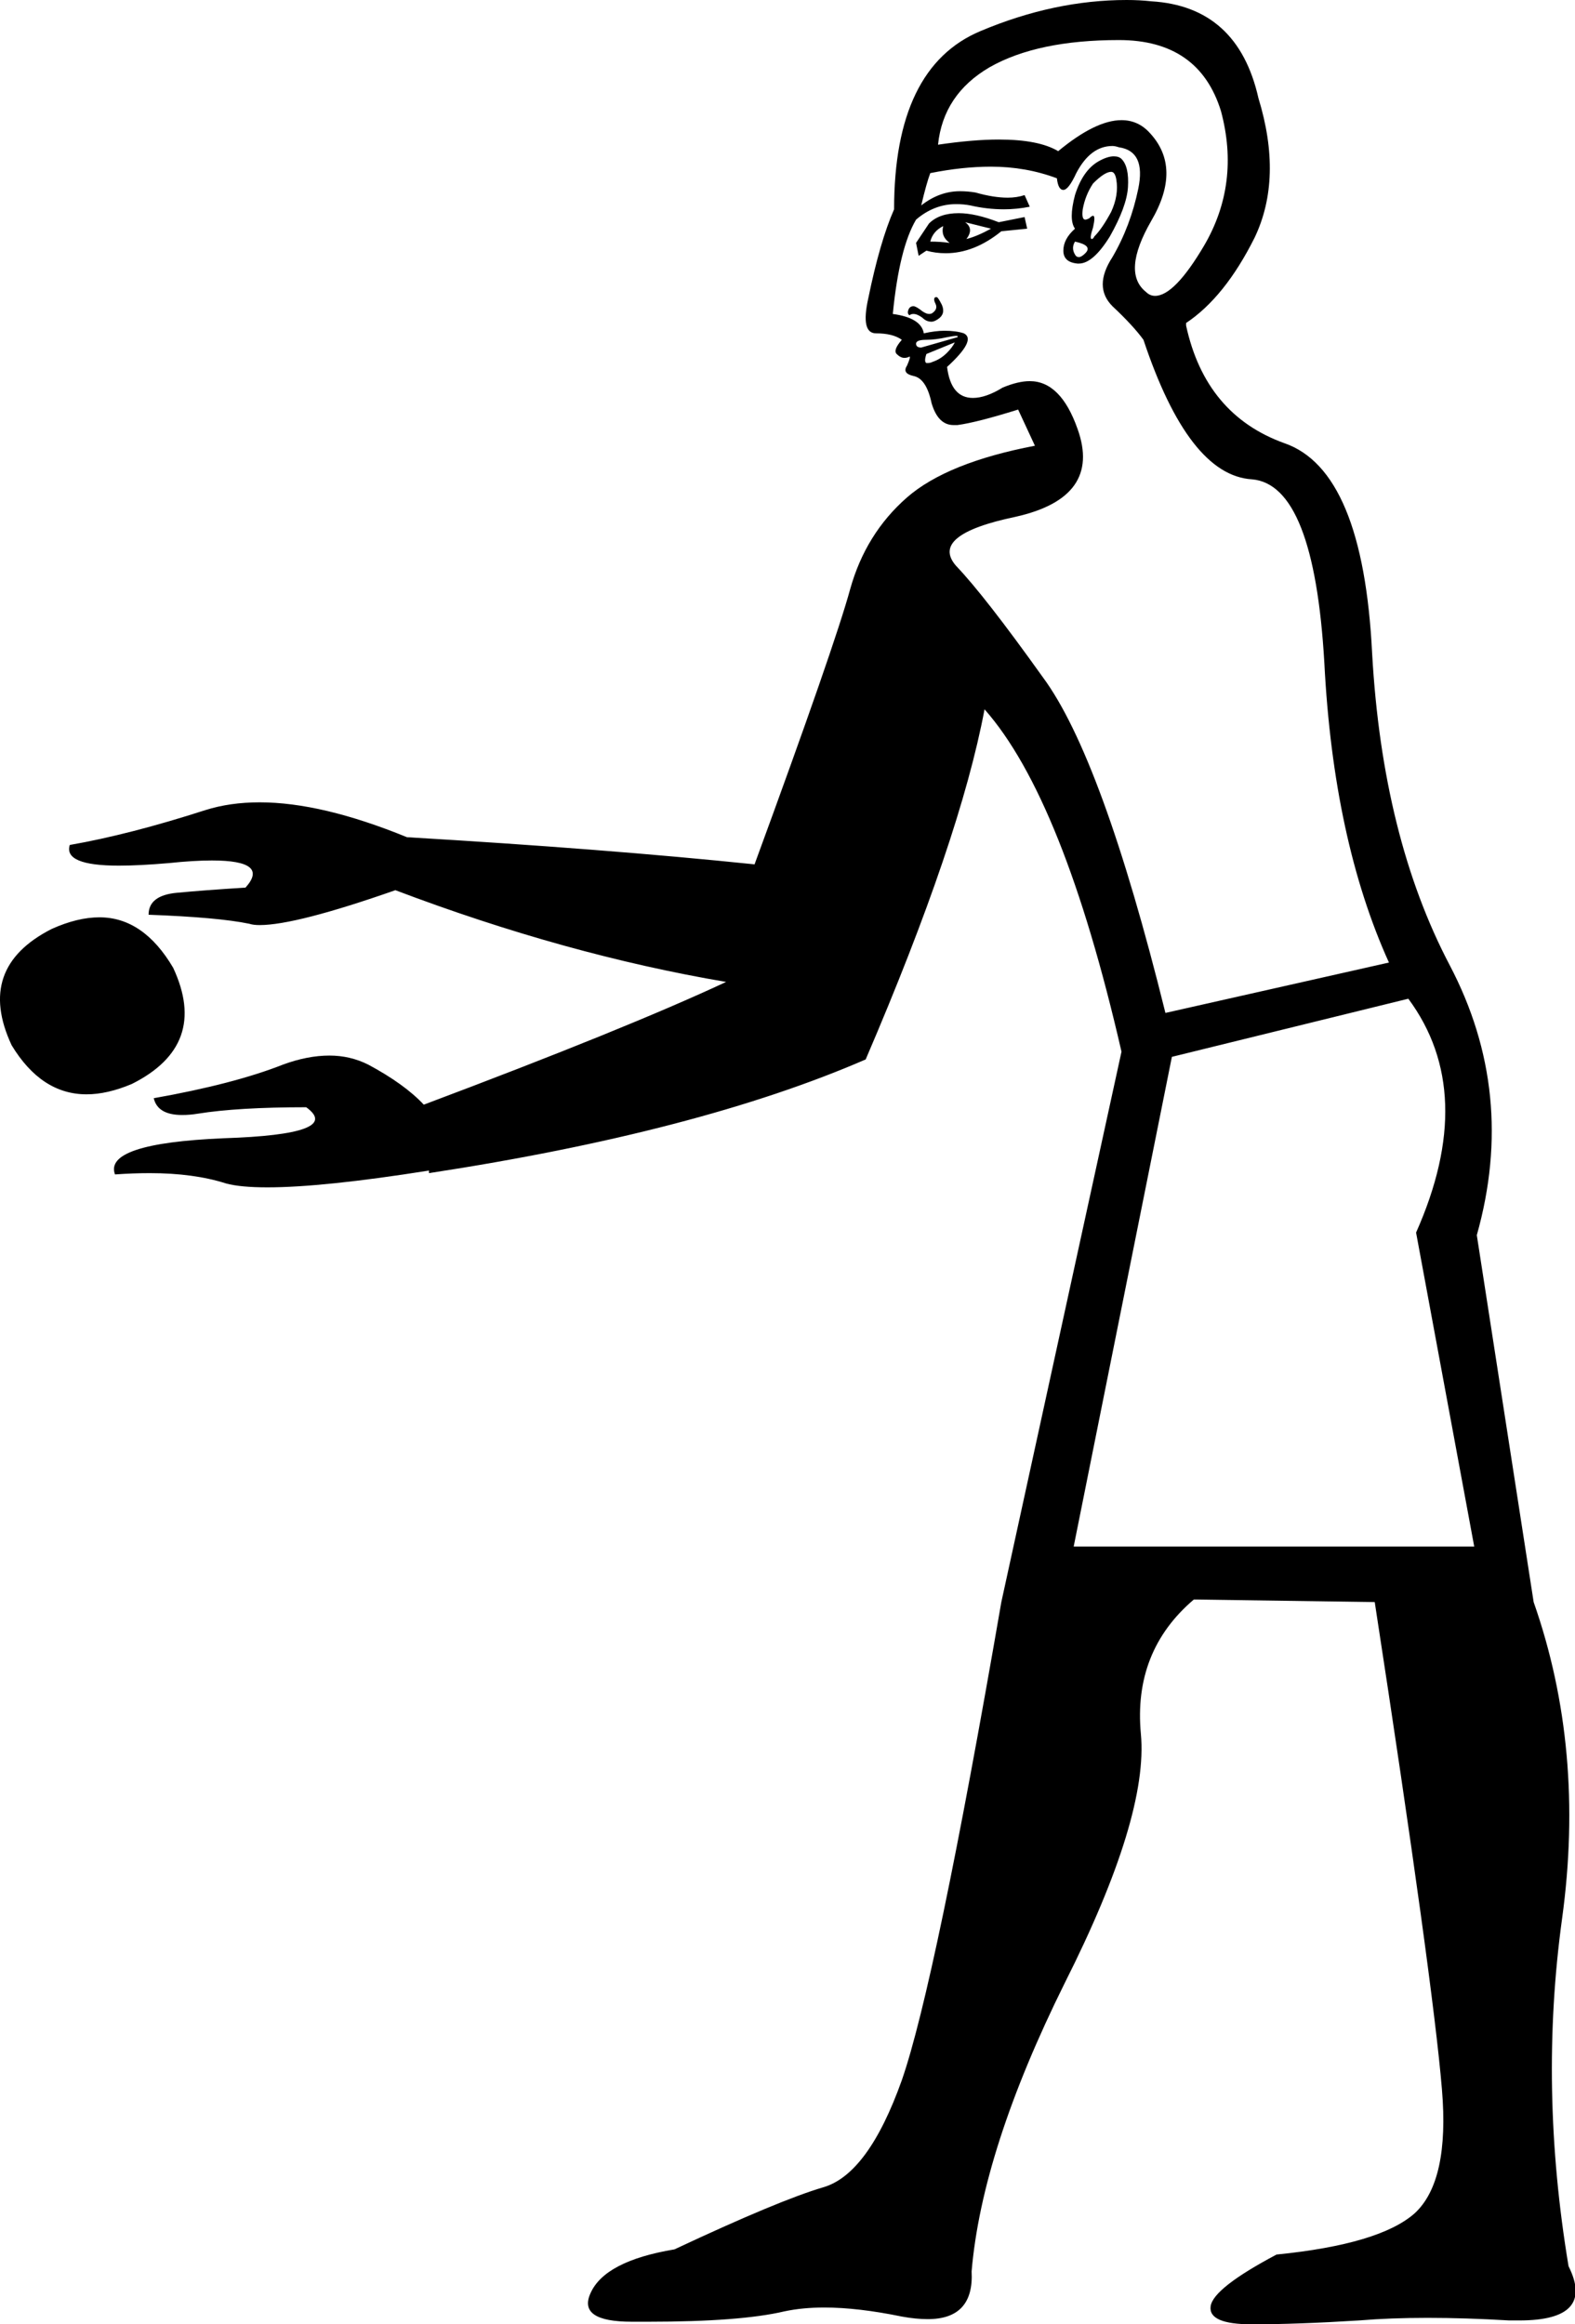 <?xml version='1.0' encoding ='UTF-8' standalone='yes'?>
<svg width='12.19' height='17.99' xmlns='http://www.w3.org/2000/svg' xmlns:xlink='http://www.w3.org/1999/xlink' >
<path style='fill:black; stroke:none' d=' M 8.6 1.33  Q 8.63 1.33 8.64 1.39  Q 8.66 1.51 8.6 1.64  Q 8.53 1.77 8.47 1.83  Q 8.46 1.85 8.45 1.85  Q 8.43 1.85 8.46 1.76  Q 8.48 1.67 8.46 1.67  Q 8.45 1.67 8.43 1.69  Q 8.41 1.7 8.4 1.7  Q 8.37 1.7 8.38 1.62  Q 8.4 1.51 8.46 1.42  Q 8.55 1.33 8.6 1.33  Z  M 7.47 1.72  L 7.67 1.77  Q 7.56 1.83 7.48 1.85  Q 7.54 1.77 7.47 1.72  Z  M 7.3 1.75  Q 7.28 1.83 7.35 1.88  Q 7.28 1.87 7.2 1.87  Q 7.22 1.79 7.3 1.75  Z  M 7.42 1.65  Q 7.27 1.65 7.19 1.73  L 7.09 1.88  L 7.11 1.98  L 7.17 1.94  Q 7.24 1.96 7.32 1.96  Q 7.54 1.96 7.75 1.79  L 7.95 1.77  L 7.93 1.68  L 7.73 1.72  Q 7.55 1.65 7.42 1.65  Z  M 8.32 1.87  Q 8.46 1.9 8.4 1.96  Q 8.37 1.99 8.35 1.99  Q 8.33 1.99 8.32 1.97  Q 8.29 1.92 8.32 1.87  Z  M 8.62 1.21  Q 8.57 1.21 8.5 1.25  Q 8.38 1.32 8.32 1.51  Q 8.27 1.7 8.32 1.77  Q 8.23 1.85 8.23 1.94  Q 8.23 2.03 8.34 2.04  Q 8.35 2.04 8.35 2.04  Q 8.46 2.04 8.59 1.83  Q 8.72 1.6 8.73 1.45  Q 8.74 1.29 8.68 1.23  Q 8.66 1.21 8.62 1.21  Z  M 8.66 0.31  Q 9.28 0.31 9.45 0.86  Q 9.6 1.42 9.32 1.9  Q 9.09 2.29 8.94 2.29  Q 8.9 2.29 8.87 2.26  Q 8.68 2.11 8.91 1.71  Q 9.15 1.3 8.9 1.03  Q 8.81 0.93 8.68 0.93  Q 8.48 0.93 8.19 1.17  Q 8.04 1.08 7.73 1.08  Q 7.53 1.08 7.26 1.12  Q 7.3 0.73 7.66 0.52  Q 8.03 0.31 8.66 0.31  Z  M 7.25 2.3  Q 7.24 2.3 7.24 2.3  Q 7.22 2.31 7.24 2.35  Q 7.26 2.39 7.22 2.42  Q 7.21 2.43 7.19 2.43  Q 7.17 2.43 7.14 2.41  Q 7.09 2.37 7.07 2.37  Q 7.04 2.37 7.03 2.4  Q 7.02 2.43 7.04 2.44  Q 7.05 2.43 7.07 2.43  Q 7.1 2.43 7.14 2.46  Q 7.17 2.49 7.21 2.49  Q 7.23 2.49 7.26 2.47  Q 7.32 2.43 7.29 2.36  Q 7.26 2.3 7.25 2.3  Z  M 7.4 2.6  Q 7.42 2.6 7.41 2.61  L 7.13 2.69  Q 7.09 2.69 7.09 2.66  Q 7.09 2.63 7.17 2.63  Q 7.24 2.63 7.33 2.61  Q 7.38 2.6 7.4 2.6  Z  M 7.39 2.65  Q 7.37 2.69 7.33 2.73  Q 7.28 2.78 7.22 2.8  Q 7.2 2.81 7.18 2.81  Q 7.17 2.81 7.17 2.81  Q 7.15 2.8 7.17 2.74  L 7.39 2.65  Z  M 8.61 1.13  Q 8.63 1.13 8.66 1.14  Q 8.87 1.17 8.81 1.46  Q 8.75 1.75 8.61 1.99  Q 8.46 2.22 8.61 2.37  Q 8.77 2.52 8.85 2.63  Q 9.2 3.68 9.69 3.71  Q 10.17 3.75 10.25 5.13  Q 10.32 6.5 10.75 7.45  L 9.02 7.84  Q 8.53 5.86 8.07 5.24  Q 7.62 4.61 7.4 4.38  Q 7.19 4.14 7.86 4  Q 8.53 3.85 8.34 3.32  Q 8.21 2.95 7.97 2.95  Q 7.88 2.95 7.76 3  Q 7.63 3.08 7.53 3.08  Q 7.36 3.08 7.33 2.84  Q 7.56 2.63 7.46 2.58  Q 7.4 2.56 7.31 2.56  Q 7.24 2.56 7.15 2.58  Q 7.13 2.46 6.91 2.43  Q 6.96 1.92 7.09 1.7  Q 7.23 1.58 7.4 1.58  Q 7.46 1.58 7.51 1.59  Q 7.64 1.62 7.77 1.62  Q 7.87 1.62 7.97 1.6  L 7.93 1.51  Q 7.87 1.53 7.8 1.53  Q 7.69 1.53 7.55 1.49  Q 7.49 1.48 7.43 1.48  Q 7.27 1.48 7.13 1.59  Q 7.17 1.42 7.2 1.34  Q 7.45 1.29 7.67 1.29  Q 7.94 1.29 8.18 1.38  Q 8.19 1.47 8.23 1.47  Q 8.27 1.47 8.33 1.34  Q 8.44 1.13 8.61 1.13  Z  M 0.77 7.1  Q 0.6 7.1 0.4 7.19  Q -0.19 7.49 0.09 8.09  Q 0.32 8.47 0.67 8.47  Q 0.83 8.47 1.02 8.39  Q 1.62 8.09 1.34 7.49  Q 1.11 7.1 0.77 7.1  Z  M 10.9 7.73  Q 11.44 8.46 10.96 9.54  L 11.41 11.97  L 8.31 11.97  L 9.07 8.18  L 10.9 7.73  Z  M 8.72 0  Q 8.16 0 7.59 0.24  Q 6.92 0.52 6.92 1.62  Q 6.81 1.87 6.72 2.31  Q 6.66 2.58 6.78 2.58  Q 6.91 2.58 6.98 2.63  Q 6.91 2.71 6.94 2.74  Q 6.97 2.77 7 2.77  Q 7.02 2.77 7.04 2.76  Q 7.05 2.76 7.02 2.83  Q 6.98 2.89 7.07 2.91  Q 7.17 2.93 7.21 3.12  Q 7.26 3.29 7.38 3.29  Q 7.4 3.29 7.41 3.29  Q 7.56 3.27 7.88 3.17  L 8.01 3.45  Q 7.33 3.58 7.02 3.85  Q 6.7 4.13 6.58 4.56  Q 6.46 5 5.84 6.69  Q 4.68 6.57 3.15 6.48  Q 2.49 6.21 2.01 6.21  Q 1.78 6.21 1.59 6.27  Q 1 6.46 0.54 6.54  Q 0.49 6.7 0.92 6.7  Q 1.08 6.7 1.31 6.68  Q 1.5 6.66 1.64 6.66  Q 2.09 6.66 1.9 6.87  Q 1.58 6.89 1.37 6.91  Q 1.15 6.93 1.15 7.08  Q 1.69 7.1 1.93 7.15  Q 1.96 7.16 2.01 7.16  Q 2.29 7.16 3.06 6.89  Q 4.38 7.39 5.62 7.6  Q 4.85 7.96 3.28 8.55  Q 3.13 8.39 2.85 8.24  Q 2.71 8.17 2.55 8.17  Q 2.38 8.17 2.19 8.24  Q 1.81 8.39 1.19 8.5  Q 1.22 8.63 1.41 8.63  Q 1.47 8.63 1.53 8.62  Q 1.84 8.57 2.37 8.57  Q 2.66 8.78 1.73 8.81  Q 0.8 8.85 0.89 9.09  Q 1.03 9.08 1.16 9.08  Q 1.5 9.08 1.75 9.16  Q 1.86 9.19 2.07 9.19  Q 2.5 9.19 3.32 9.06  L 3.32 9.08  Q 5.41 8.76 6.7 8.2  Q 7.43 6.5 7.62 5.49  Q 8.23 6.18 8.68 8.14  L 7.75 12.4  Q 7.24 15.35 6.98 16.1  Q 6.72 16.83 6.37 16.93  Q 6.03 17.03 5.22 17.41  Q 4.68 17.5 4.57 17.75  Q 4.47 17.97 4.89 17.97  Q 4.95 17.97 5.02 17.97  Q 5.73 17.97 6.07 17.89  Q 6.21 17.86 6.38 17.86  Q 6.64 17.86 6.98 17.93  Q 7.09 17.95 7.18 17.95  Q 7.54 17.95 7.52 17.58  Q 7.6 16.64 8.24 15.35  Q 8.89 14.06 8.83 13.42  Q 8.77 12.78 9.24 12.38  L 10.64 12.4  Q 11.09 15.33 11.16 16.17  Q 11.22 16.88 10.95 17.13  Q 10.68 17.37 9.88 17.45  Q 9.39 17.71 9.37 17.85  Q 9.35 17.99 9.69 17.99  Q 10.04 17.99 10.52 17.96  Q 10.76 17.94 11.05 17.94  Q 11.34 17.94 11.68 17.96  Q 11.72 17.96 11.76 17.96  Q 12.35 17.96 12.14 17.54  Q 11.91 16.16 12.09 14.85  Q 12.27 13.54 11.87 12.4  L 11.43 9.56  Q 11.74 8.46 11.22 7.47  Q 10.7 6.48 10.62 5.06  Q 10.55 3.64 9.94 3.43  Q 9.33 3.21 9.18 2.52  L 9.18 2.5  Q 9.48 2.3 9.71 1.84  Q 9.93 1.38 9.74 0.76  Q 9.58 0.05 8.91 0.01  Q 8.82 0 8.72 0  Z '/></svg>
